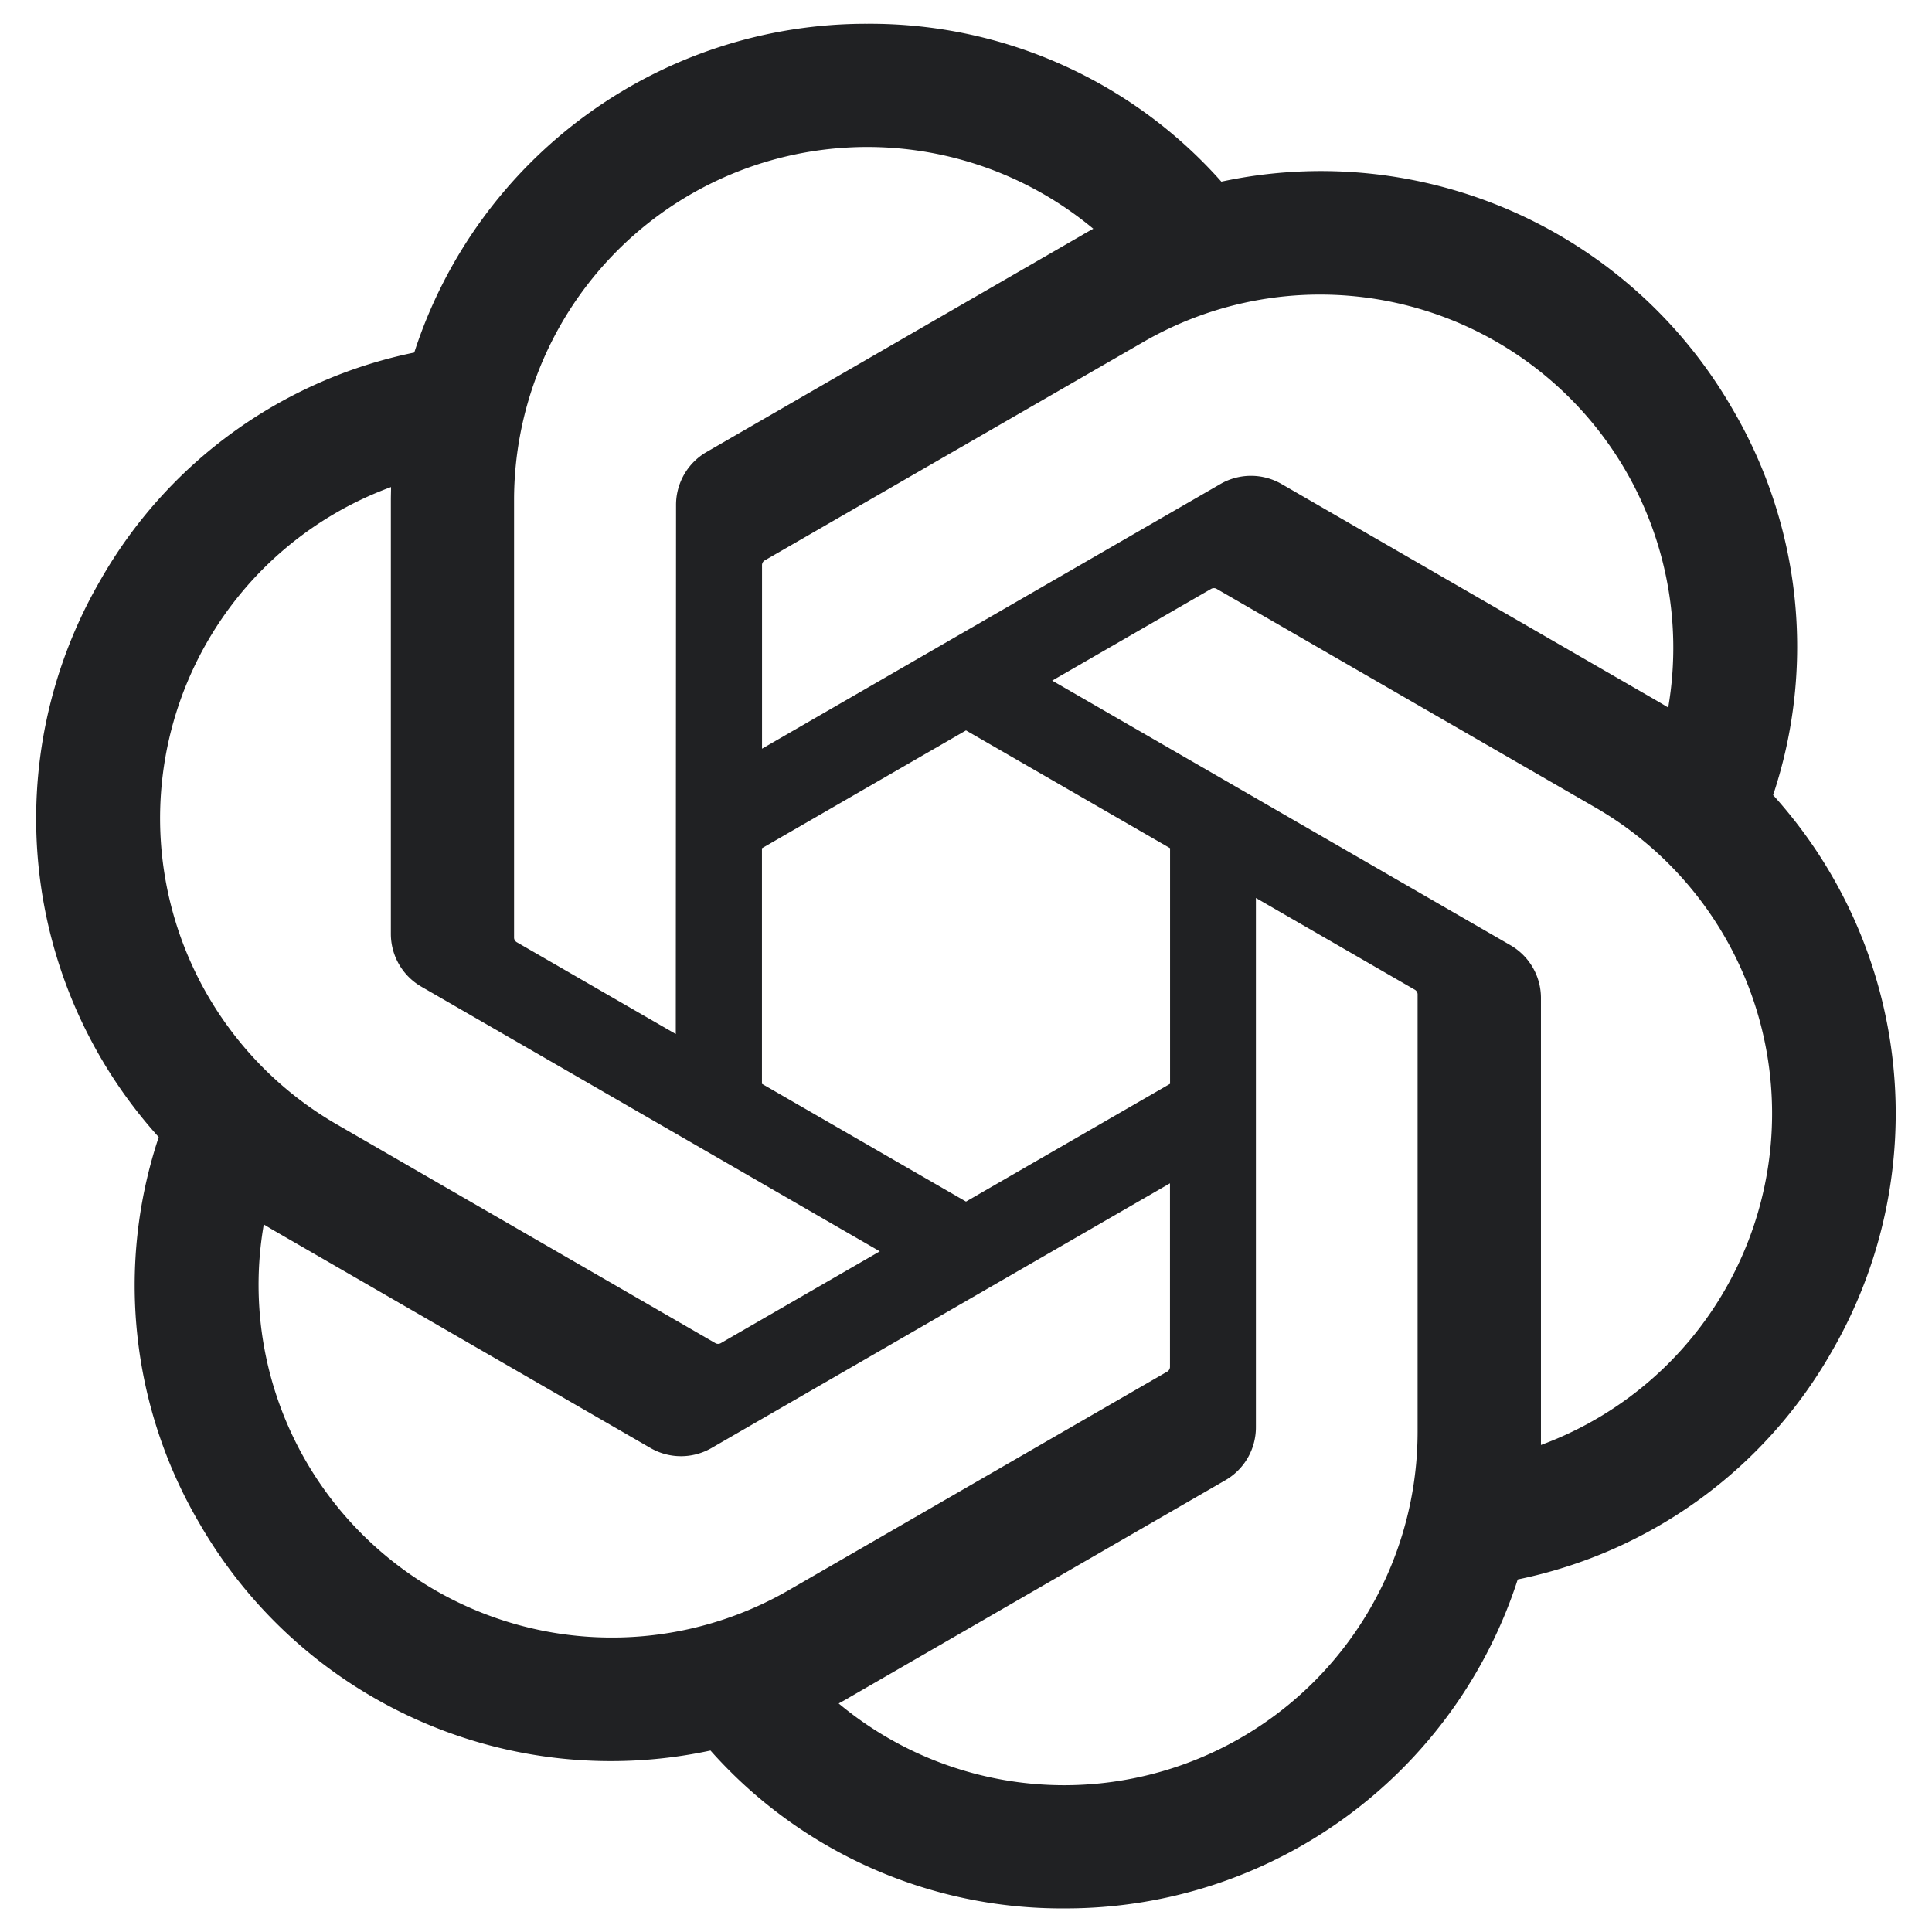 <svg data-name="OpenAI Logo" xmlns="http://www.w3.org/2000/svg" width="32" height="32"
  viewBox="140 140 520 520">
  <defs>
    <linearGradient id="linear" x1="100%" y1="22%" x2="0%" y2="78%">
      <stop offset="0%" stop-color="rgb(131,211,231)"></stop>
      <stop offset="2%" stop-color="rgb(127,203,229)"></stop>
      <stop offset="25%" stop-color="rgb(86,115,217)"></stop>
      <stop offset="49%" stop-color="rgb(105,80,190)"></stop>
      <stop offset="98%" stop-color="rgb(197,59,119)"></stop>
      <stop offset="100%" stop-color="rgb(197,59,119)"></stop>
    </linearGradient>
  </defs>
  <path
    id="logo"
    d="m617.24 354a126.36 126.36 0 0 0 -10.86-103.79 127.8 127.8 0 0 0 -137.65-61.32 126.36 126.36 0 0 0 -95.31-42.49 127.81 127.81 0 0 0 -121.92 88.49 126.4 126.4 0 0 0 -84.5 61.3 127.82 127.82 0 0 0 15.72 149.86 126.36 126.36 0 0 0 10.86 103.79 127.81 127.81 0 0 0 137.65 61.32 126.36 126.36 0 0 0 95.31 42.49 127.81 127.81 0 0 0 121.96-88.54 126.4 126.4 0 0 0 84.5-61.3 127.82 127.82 0 0 0 -15.76-149.81zm-190.66 266.49a94.79 94.79 0 0 1 -60.85-22c.77-.42 2.12-1.16 3-1.7l101-58.34a16.42 16.42 0 0 0 8.3-14.37v-142.39l42.69 24.65a1.52 1.52 0 0 1 .83 1.17v117.92a95.18 95.18 0 0 1 -94.97 95.06zm-204.24-87.23a94.74 94.74 0 0 1 -11.34-63.7c.75.45 2.06 1.25 3 1.79l101 58.34a16.44 16.44 0 0 0 16.59 0l123.31-71.2v49.3a1.53 1.53 0 0 1 -.61 1.31l-102.1 58.95a95.16 95.16 0 0 1 -129.85-34.79zm-26.57-220.49a94.71 94.71 0 0 1 49.48-41.68c0 .87-.05 2.41-.05 3.48v116.68a16.41 16.41 0 0 0 8.29 14.36l123.31 71.19-42.69 24.65a1.53 1.53 0 0 1 -1.44.13l-102.11-59a95.16 95.16 0 0 1 -34.79-129.81zm350.74 81.62-123.31-71.2 42.69-24.64a1.53 1.53 0 0 1 1.44-.13l102.11 58.95a95.08 95.08 0 0 1 -14.69 171.55c0-.88 0-2.42 0-3.49v-116.68a16.4 16.4 0 0 0 -8.24-14.36zm42.49-63.95c-.75-.46-2.06-1.25-3-1.79l-101-58.34a16.46 16.46 0 0 0 -16.59 0l-123.31 71.2v-49.3a1.53 1.53 0 0 1 .61-1.31l102.1-58.9a95.07 95.07 0 0 1 141.19 98.44zm-267.11 87.87-42.7-24.65a1.52 1.52 0 0 1 -.83-1.17v-117.92a95.07 95.07 0 0 1 155.9-73c-.77.42-2.11 1.16-3 1.7l-101 58.34a16.41 16.41 0 0 0 -8.3 14.36zm23.19-50 54.92-31.72 54.92 31.7v63.42l-54.92 31.7-54.92-31.7z"
    fill="#202123"
  ></path>
</svg>
